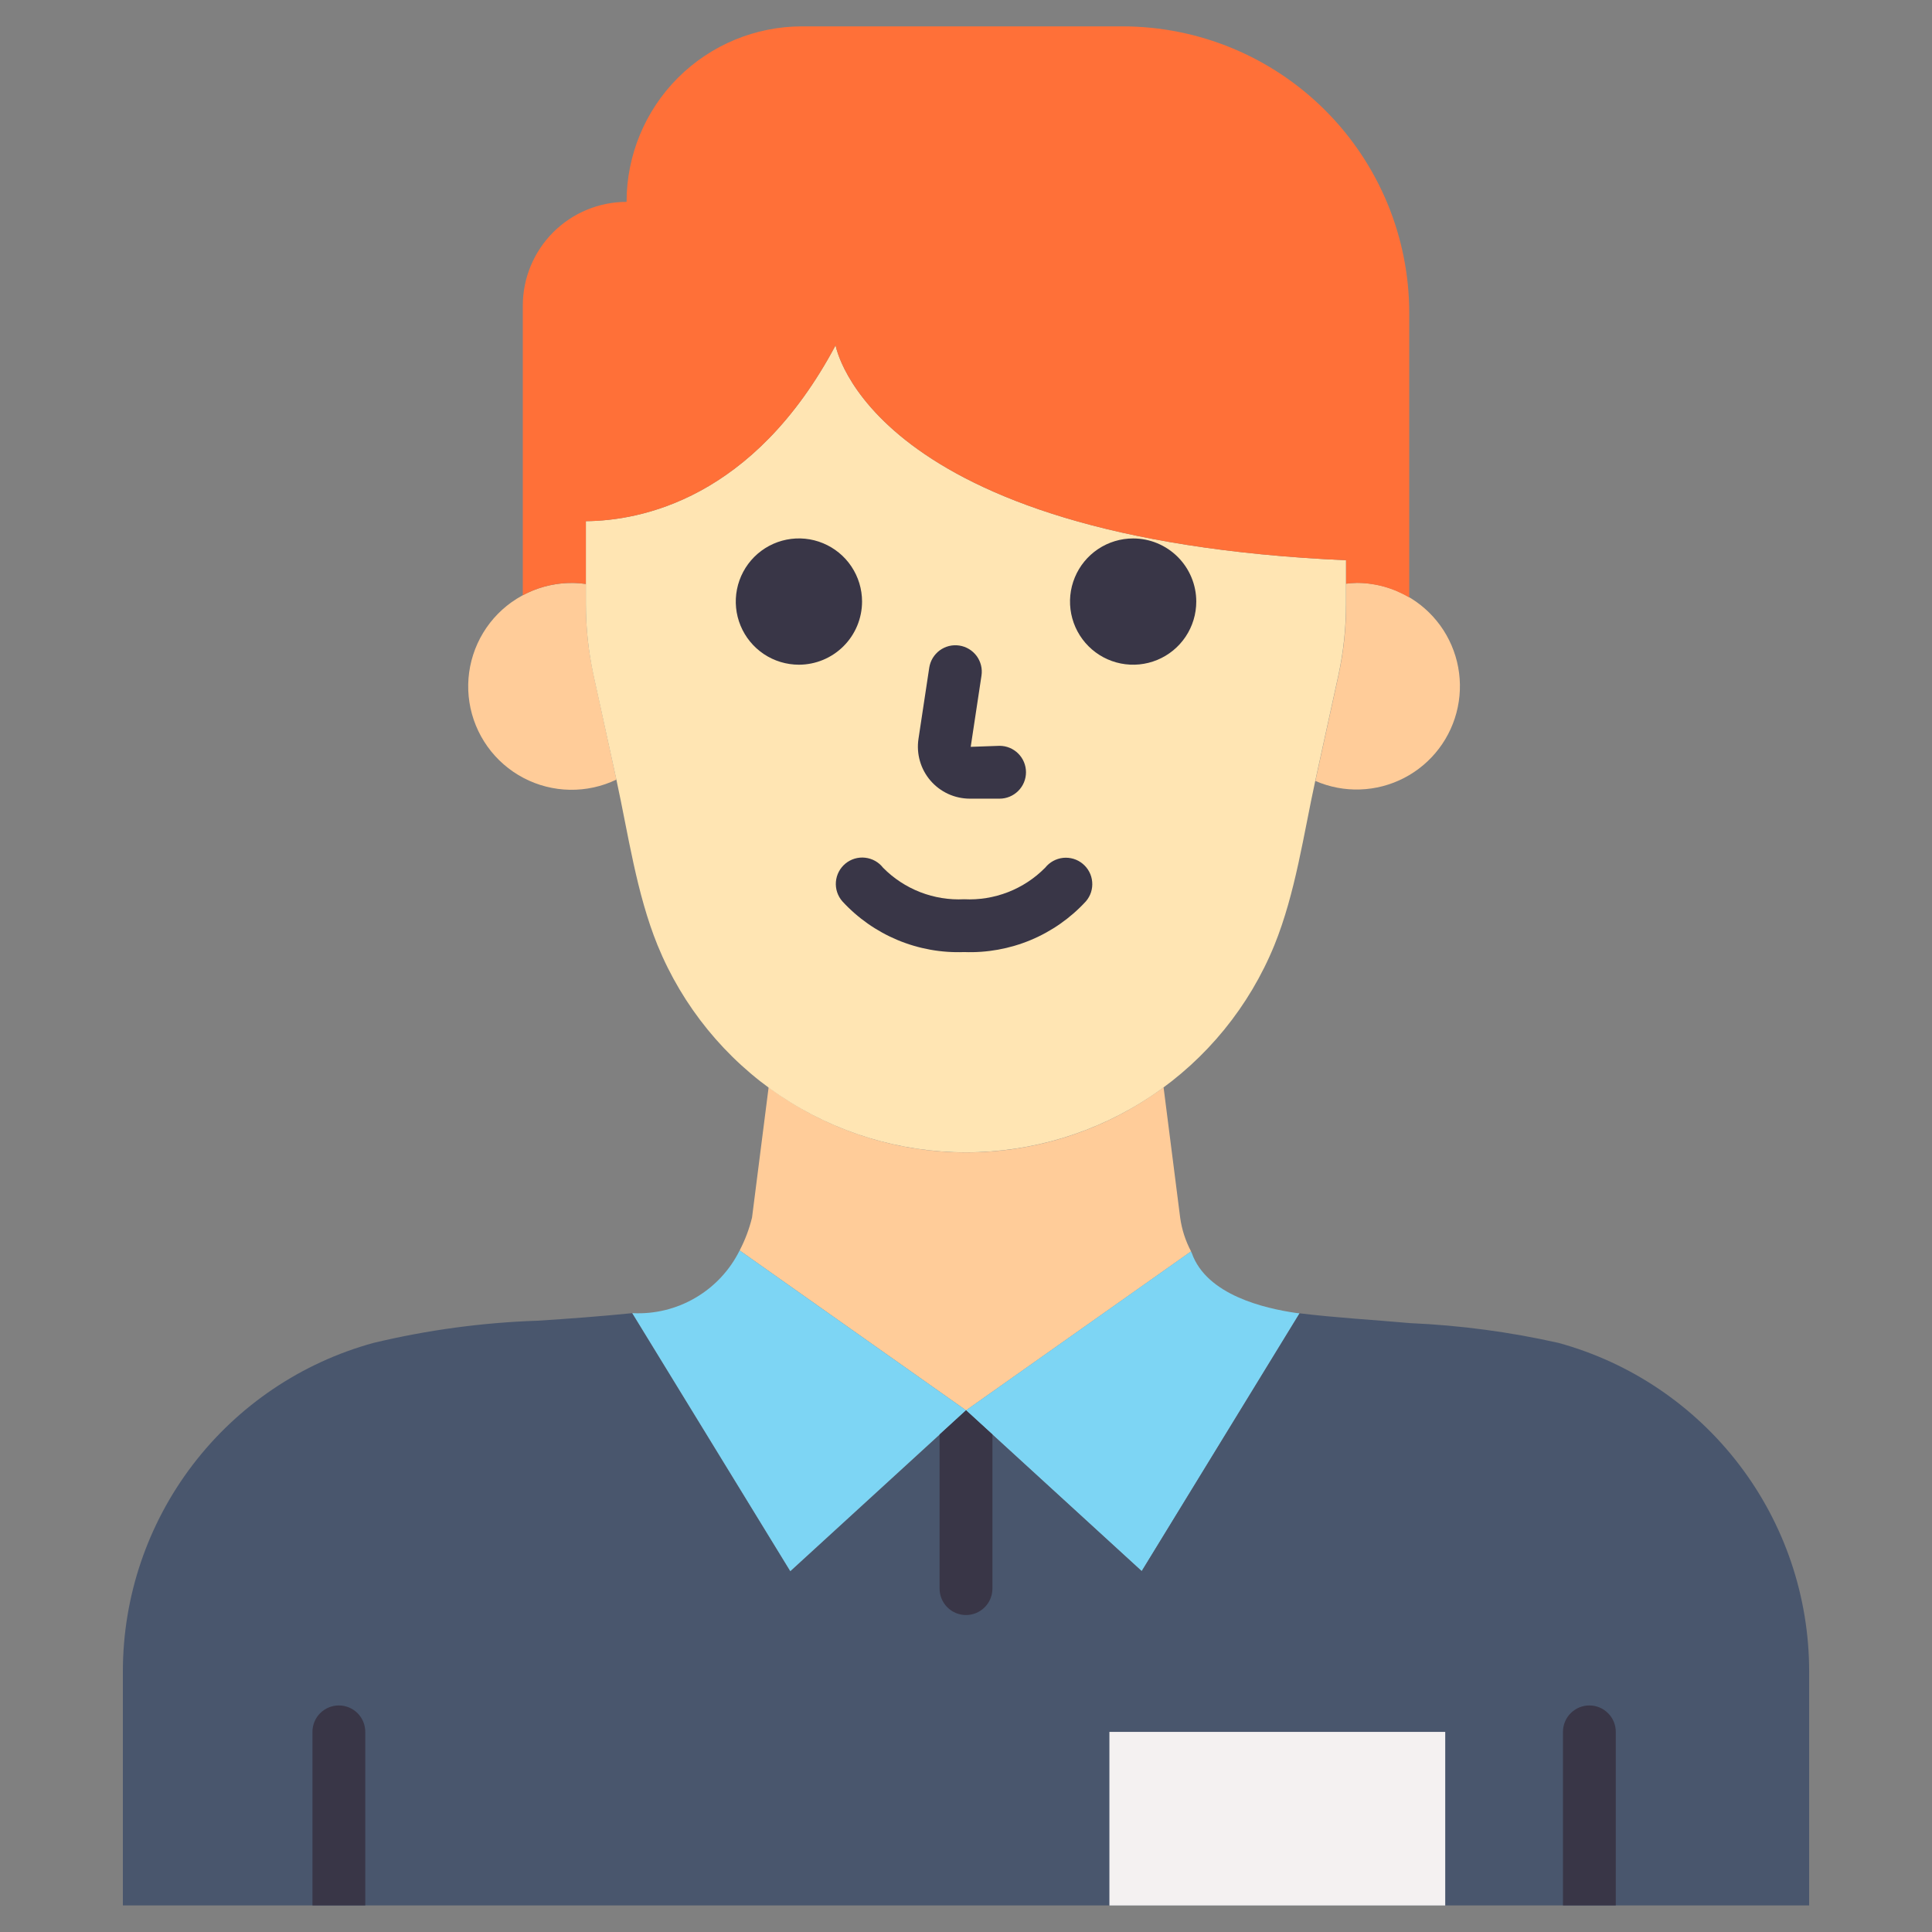<svg width="80" height="80" viewBox="0 0 80 80" fill="none" xmlns="http://www.w3.org/2000/svg">
<rect x="0" y="0" width="80" height="80" fill="#808080" stroke="none"/>
<path d="M56.168 24.137C56.026 24.14 55.883 24.151 55.742 24.169V25.005C55.742 25.992 55.637 26.977 55.429 27.942L54.467 32.337C55.05 32.591 55.683 32.712 56.318 32.69C56.954 32.669 57.577 32.506 58.142 32.213C58.706 31.921 59.199 31.506 59.583 30.999C59.968 30.492 60.234 29.906 60.363 29.283C60.493 28.661 60.481 28.017 60.331 27.399C60.18 26.781 59.894 26.204 59.492 25.711C59.09 25.218 58.584 24.82 58.009 24.548C57.435 24.275 56.807 24.133 56.17 24.134L56.168 24.137Z" fill="#FFCC99"/>
<path d="M24.577 27.945C24.366 26.979 24.26 25.992 24.26 25.003V24.181C23.598 24.089 22.924 24.153 22.291 24.368C21.659 24.583 21.085 24.943 20.616 25.419C20.148 25.895 19.797 26.475 19.593 27.111C19.388 27.747 19.335 28.422 19.438 29.082C19.541 29.742 19.797 30.369 20.186 30.913C20.574 31.456 21.085 31.901 21.676 32.212C22.268 32.523 22.924 32.691 23.592 32.703C24.26 32.715 24.922 32.571 25.524 32.281L24.577 27.945Z" fill="#FFCC99"/>
<path d="M49.32 51.818C49.088 51.382 48.935 50.907 48.868 50.417L48.181 45.023C45.814 46.774 42.948 47.719 40.004 47.719C37.06 47.719 34.194 46.774 31.827 45.023L31.14 50.417C31.024 50.89 30.852 51.347 30.627 51.779L40.002 58.399L49.32 51.818Z" fill="#FFCC99"/>
<path d="M34.6 14.298C31.198 20.688 26.5 21.562 24.26 21.581V25.006C24.26 25.993 24.365 26.978 24.572 27.943L25.522 32.278C26.017 34.549 26.35 36.973 27.226 39.136C28.262 41.673 30.03 43.844 32.305 45.372C34.579 46.9 37.258 47.716 39.998 47.716C42.738 47.716 45.416 46.9 47.691 45.372C49.966 43.844 51.734 41.673 52.77 39.136C53.645 36.973 53.978 34.549 54.474 32.278L55.423 27.943C55.631 26.978 55.735 25.993 55.735 25.006V23.199C35.945 22.317 34.6 14.298 34.6 14.298Z" fill="#FFE5B3"/>
<path d="M40.159 33.071H41.39C41.68 33.071 41.958 32.955 42.163 32.75C42.369 32.545 42.484 32.267 42.484 31.977C42.484 31.687 42.369 31.409 42.163 31.203C41.958 30.998 41.68 30.883 41.39 30.883L40.195 30.925L40.641 27.976C40.663 27.834 40.656 27.689 40.622 27.55C40.587 27.41 40.526 27.279 40.441 27.163C40.355 27.048 40.248 26.95 40.125 26.876C40.002 26.802 39.866 26.752 39.724 26.731C39.582 26.709 39.437 26.716 39.297 26.75C39.158 26.785 39.027 26.846 38.911 26.931C38.795 27.017 38.698 27.124 38.623 27.247C38.549 27.37 38.5 27.506 38.478 27.648L38.032 30.597C37.986 30.903 38.006 31.215 38.092 31.513C38.177 31.811 38.326 32.086 38.527 32.321C38.729 32.556 38.979 32.744 39.26 32.874C39.542 33.003 39.847 33.07 40.157 33.071H40.159Z" fill="#393647"/>
<path d="M46.921 22.296C46.404 22.296 45.898 22.449 45.468 22.736C45.038 23.024 44.703 23.432 44.506 23.91C44.308 24.387 44.256 24.913 44.357 25.42C44.458 25.927 44.707 26.393 45.073 26.759C45.438 27.125 45.904 27.373 46.411 27.474C46.919 27.575 47.444 27.523 47.922 27.325C48.4 27.127 48.808 26.792 49.095 26.362C49.382 25.932 49.535 25.427 49.535 24.909C49.535 24.216 49.259 23.552 48.769 23.062C48.279 22.572 47.614 22.296 46.921 22.296Z" fill="#393647"/>
<path d="M43.277 35.931C42.841 36.373 42.317 36.717 41.739 36.942C41.16 37.167 40.541 37.267 39.922 37.236C39.302 37.267 38.683 37.167 38.104 36.942C37.526 36.717 37.002 36.373 36.566 35.931C36.476 35.815 36.364 35.719 36.237 35.648C36.109 35.577 35.968 35.532 35.823 35.516C35.678 35.499 35.531 35.513 35.391 35.554C35.251 35.596 35.12 35.666 35.008 35.758C34.895 35.852 34.802 35.966 34.734 36.096C34.666 36.225 34.625 36.367 34.613 36.513C34.601 36.658 34.618 36.805 34.664 36.944C34.71 37.083 34.783 37.211 34.879 37.321C35.517 38.016 36.299 38.563 37.169 38.926C38.04 39.289 38.98 39.459 39.922 39.423C40.865 39.459 41.804 39.289 42.675 38.927C43.545 38.564 44.327 38.017 44.965 37.322C45.06 37.212 45.132 37.084 45.177 36.946C45.221 36.807 45.238 36.661 45.225 36.516C45.213 36.371 45.172 36.23 45.104 36.101C45.036 35.973 44.944 35.859 44.831 35.766C44.719 35.673 44.59 35.604 44.45 35.562C44.311 35.521 44.165 35.507 44.02 35.522C43.875 35.538 43.735 35.582 43.608 35.652C43.48 35.722 43.368 35.817 43.278 35.931H43.277Z" fill="#393647"/>
<path d="M35.696 24.909C35.696 24.392 35.542 23.887 35.255 23.457C34.968 23.027 34.559 22.692 34.081 22.494C33.604 22.296 33.078 22.244 32.571 22.345C32.064 22.446 31.598 22.695 31.232 23.061C30.867 23.427 30.618 23.893 30.517 24.4C30.416 24.907 30.468 25.433 30.666 25.91C30.864 26.388 31.199 26.796 31.629 27.084C32.059 27.371 32.565 27.524 33.082 27.524C33.775 27.523 34.439 27.247 34.929 26.757C35.419 26.267 35.695 25.602 35.696 24.909Z" fill="#393647"/>
<path d="M23.677 24.137C23.872 24.138 24.066 24.153 24.259 24.181V21.581C26.5 21.562 31.199 20.688 34.601 14.298C34.601 14.298 35.945 22.317 55.74 23.199V24.169C55.882 24.151 56.024 24.14 56.167 24.137C56.937 24.137 57.693 24.346 58.354 24.741V12.967C58.354 9.817 57.103 6.797 54.876 4.57C52.649 2.343 49.629 1.092 46.479 1.092H33.212C31.285 1.092 29.436 1.858 28.073 3.22C26.71 4.583 25.945 6.432 25.945 8.359C24.805 8.36 23.713 8.812 22.907 9.618C22.101 10.424 21.649 11.516 21.648 12.656V24.648C22.272 24.312 22.969 24.136 23.677 24.137Z" fill="#FF7038"/>
<path d="M47.276 65.058L53.812 54.383C53.758 54.376 53.704 54.371 53.649 54.364C52.379 54.177 49.962 53.632 49.349 51.885C49.337 51.863 49.328 51.84 49.316 51.818L40 58.399L47.276 65.058Z" fill="#7DD5F4"/>
<path d="M74.913 69.206V78.9H5.088V69.206C5.089 66.115 6.106 63.11 7.981 60.653C9.857 58.196 12.488 56.422 15.469 55.606C17.691 55.074 19.961 54.766 22.244 54.688C23.557 54.606 24.875 54.506 26.182 54.375L32.725 65.056L40 58.4L47.275 65.056L53.813 54.381C55.357 54.569 56.857 54.65 58.394 54.788C60.46 54.878 62.514 55.152 64.532 55.606C67.513 56.422 70.144 58.196 72.019 60.653C73.895 63.11 74.912 66.115 74.913 69.206Z" fill="#49566D"/>
<path d="M15.125 71.713V78.9H12.938V71.713C12.938 71.422 13.053 71.144 13.258 70.939C13.463 70.734 13.741 70.619 14.031 70.619C14.321 70.619 14.6 70.734 14.805 70.939C15.01 71.144 15.125 71.422 15.125 71.713Z" fill="#393647"/>
<path d="M66.906 71.713V78.9H64.719V71.713C64.719 71.422 64.834 71.144 65.039 70.939C65.244 70.734 65.522 70.619 65.812 70.619C66.103 70.619 66.381 70.734 66.586 70.939C66.791 71.144 66.906 71.422 66.906 71.713Z" fill="#393647"/>
<path d="M40.001 58.399L30.626 51.779C30.221 52.596 29.586 53.276 28.799 53.737C28.013 54.199 27.109 54.42 26.198 54.375H26.182L32.725 65.058L40.001 58.399Z" fill="#7DD5F4"/>
<path d="M40 66.875C40.29 66.875 40.568 66.76 40.773 66.555C40.978 66.35 41.094 66.071 41.094 65.781V59.399L40 58.399L38.906 59.399V65.781C38.906 66.071 39.022 66.35 39.227 66.555C39.432 66.76 39.71 66.875 40 66.875Z" fill="#393647"/>
<path d="M45.938 71.714H59.844V78.903H45.938V71.714Z" fill="#F4F1F1"/>
</svg>
